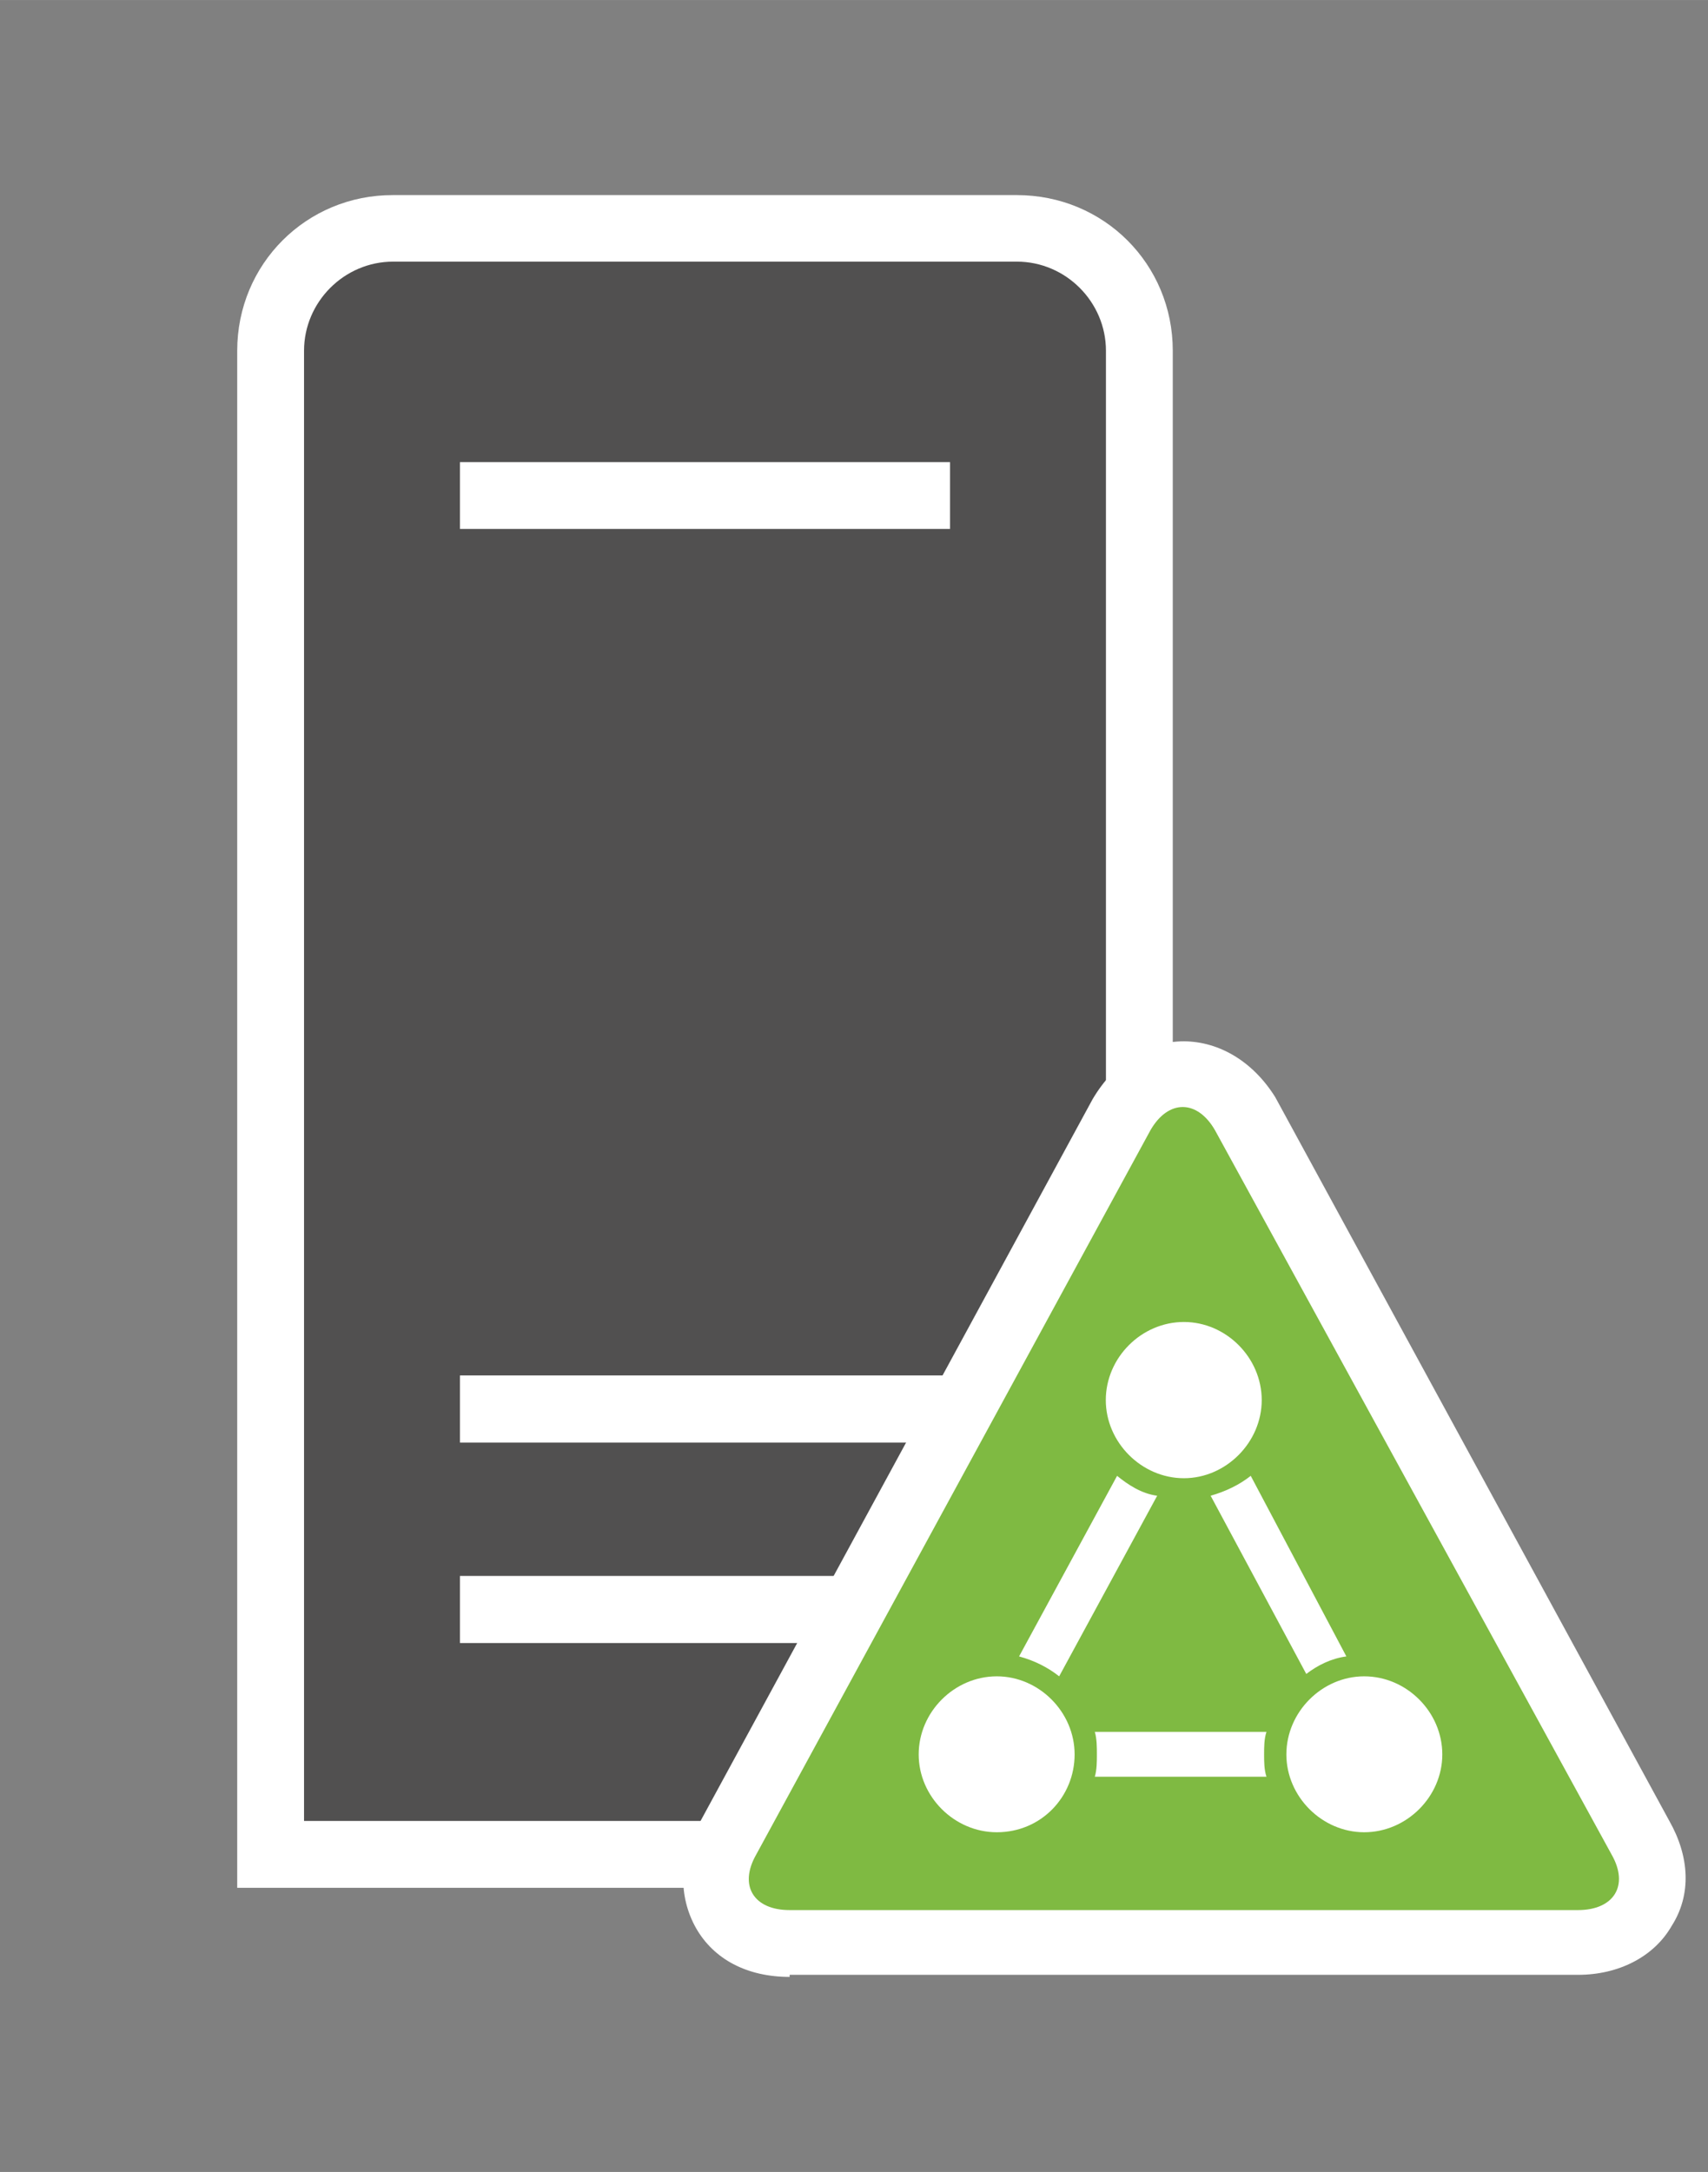 <?xml version="1.0" encoding="UTF-8" standalone="no"?>
<!DOCTYPE svg PUBLIC "-//W3C//DTD SVG 1.1//EN" "http://www.w3.org/Graphics/SVG/1.1/DTD/svg11.dtd">
<!-- Generated by Microsoft Visio, SVG Export Active Directory Federation Services Server - green.svg Page-1 -->
<svg xmlns="http://www.w3.org/2000/svg" xmlns:xlink="http://www.w3.org/1999/xlink" xmlns:ev="http://www.w3.org/2001/xml-events"
		xmlns:v="http://schemas.microsoft.com/visio/2003/SVGExtensions/" width="0.799in" height="1.016in"
		viewBox="0 0 57.508 73.125" xml:space="preserve" color-interpolation-filters="sRGB" class="st4">
	<rect x="0" y="0" width="57.508" height="73.125" fill="#808080" stroke="none"/>
	<v:documentProperties v:langID="4108" v:metric="true" v:viewMarkup="false"/>

	<style type="text/css">
	<![CDATA[
		.st1 {fill:#ffffff;stroke:none;stroke-linecap:butt;stroke-width:0.75}
		.st2 {fill:#515050;stroke:none;stroke-linecap:butt;stroke-width:0.75}
		.st3 {fill:#7fba42;stroke:none;stroke-linecap:butt;stroke-width:0.75}
		.st4 {fill:none;fill-rule:evenodd;font-size:12px;overflow:visible;stroke-linecap:square;stroke-miterlimit:3}
	]]>
	</style>

	<g v:mID="0" v:index="1" v:groupContext="foregroundPage">
		<title>Page-1</title>
		<v:pageProperties v:drawingScale="0.0393701" v:pageScale="0.0393701" v:drawingUnits="24" v:shadowOffsetX="8.50394"
				v:shadowOffsetY="-8.50394"/>
		<v:layer v:name="symbols" v:index="0"/>
		<g id="group54-1" transform="translate(7.987,-6.562)" v:mID="54" v:groupContext="group" v:layerMember="0">
			<title>Active Directory Federation Services Server - green</title>
			<g id="group55-2" v:mID="55" v:groupContext="group" v:layerMember="0">
				<title>Sheet.55</title>
				<g id="group56-3" transform="translate(-2.43805E-13,-3)" v:mID="56" v:groupContext="group" v:layerMember="0">
					<title>Sheet.56</title>
					<g id="shape57-4" v:mID="57" v:groupContext="shape" v:layerMember="0">
						<title>Sheet.57</title>
						<path d="M0 73.12 L0 21.37 C0 18.45 2.33 16.12 5.25 16.13 L26.25 16.13 C29.18 16.13 31.5 18.45 31.5 21.37
									 L31.5 73.12 L0 73.12 Z" class="st1"/>
					</g>
					<g id="shape58-6" v:mID="58" v:groupContext="shape" v:layerMember="0" transform="translate(2.25,-2.25)">
						<title>Sheet.58</title>
						<path d="M24 20.62 L3 20.62 C1.35 20.62 0 21.98 0 23.62 L0 73.12 L27 73.12 L27 23.62 C27 21.98 25.65 20.62
									 24 20.62 ZM21.75 67.13 L5.25 67.13 L5.25 64.87 L21.75 64.87 L21.75 67.13 ZM21.75 60.38 L5.25
									 60.38 L5.25 58.12 L21.75 58.12 L21.75 60.38 ZM21.75 29.62 L5.25 29.62 L5.25 27.37 L21.75 27.37
									 L21.75 29.62 Z" class="st2"/>
					</g>
				</g>
				<g id="group59-8" transform="translate(14.85,0)" v:mID="59" v:groupContext="group" v:layerMember="0">
					<title>Sheet.59</title>
					<g id="shape60-9" v:mID="60" v:groupContext="shape" v:layerMember="0">
						<title>Sheet.60</title>
						<path d="M3.75 73.12 C2.32 73.12 1.2 72.53 0.6 71.48 C-0 70.42 0 69.07 0.75 67.87 L13.95 43.57 C14.7 42.3
									 15.82 41.62 17.03 41.62 C18.22 41.63 19.35 42.3 20.1 43.5 L33.37 67.87 C34.05 69.07 34.12 70.35
									 33.45 71.4 C32.85 72.45 31.65 73.05 30.3 73.05 L3.75 73.05 L3.75 73.12 Z" class="st1"/>
					</g>
					<g id="shape61-11" v:mID="61" v:groupContext="shape" v:layerMember="0" transform="translate(2.025,-2.25)">
						<title>Sheet.61</title>
						<path d="M29.4 71.25 L16.05 46.87 C15.45 45.82 14.47 45.82 13.87 46.87 L0.6 71.25 C-0 72.3 0.52 73.12 1.72
									 73.12 L28.27 73.12 C29.47 73.12 30 72.3 29.4 71.25 ZM15 53.32 C16.42 53.32 17.62 54.52 17.62
									 55.95 C17.62 57.37 16.42 58.58 15 58.58 C13.57 58.58 12.37 57.37 12.37 55.95 C12.37 54.52 13.57
									 53.32 15 53.32 ZM20.47 64.58 C19.95 64.65 19.5 64.88 19.12 65.17 L15.9 59.17 C16.42 59.02 16.87
									 58.8 17.25 58.5 L20.47 64.58 ZM12.75 58.5 C13.12 58.8 13.57 59.1 14.1 59.17 L10.8 65.25 C10.42
									 64.95 9.97 64.72 9.45 64.58 L12.75 58.5 ZM8.7 70.5 C7.27 70.5 6.07 69.3 6.07 67.88 C6.07 66.45
									 7.27 65.25 8.7 65.25 C10.12 65.25 11.32 66.45 11.32 67.88 C11.32 69.3 10.2 70.5 8.7 70.5 ZM17.78
									 68.63 L12 68.63 C12.07 68.4 12.07 68.1 12.07 67.88 C12.07 67.65 12.07 67.35 12 67.12 L17.78
									 67.12 C17.7 67.35 17.7 67.65 17.7 67.88 C17.7 68.1 17.7 68.4 17.78 68.63 ZM21.07 70.5 C19.65
									 70.5 18.45 69.3 18.45 67.88 C18.45 66.45 19.65 65.25 21.07 65.25 C22.5 65.25 23.7 66.45 23.7
									 67.88 C23.7 69.3 22.5 70.5 21.07 70.5 Z" class="st3"/>
					</g>
				</g>
			</g>
		</g>
	</g>
</svg>
